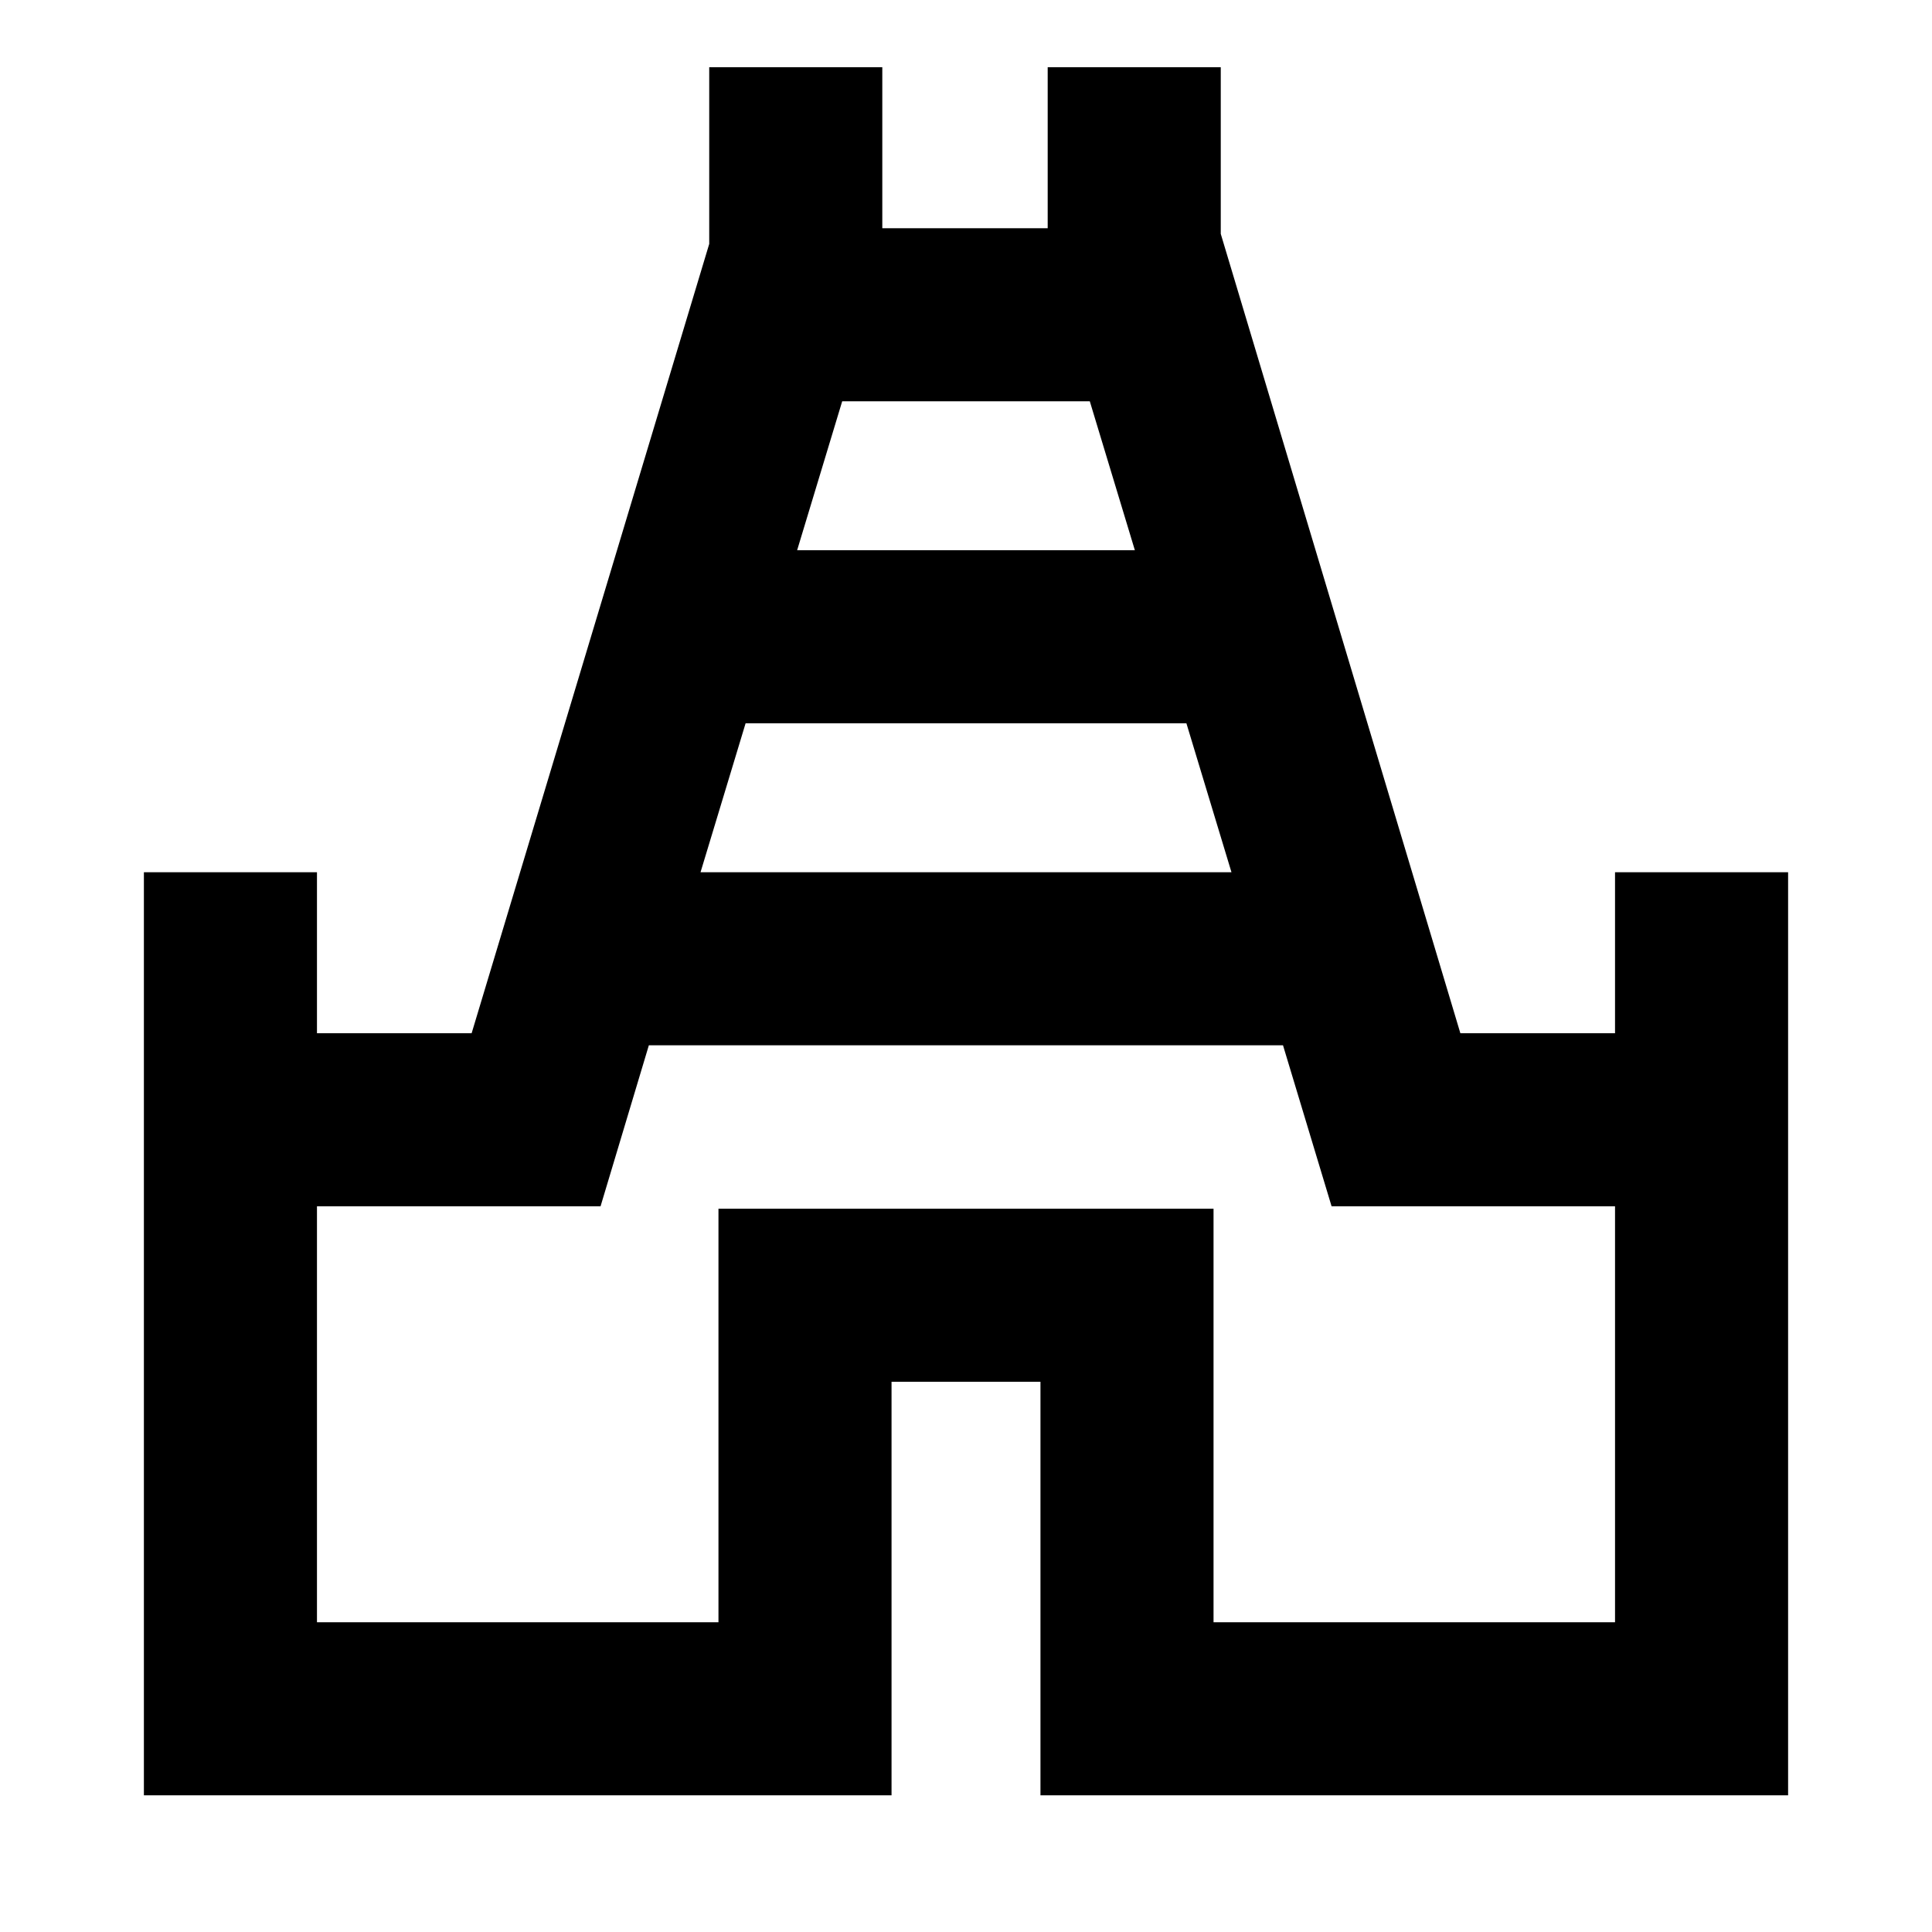 <svg xmlns="http://www.w3.org/2000/svg" height="24" viewBox="0 -960 960 960" width="24"><path d="M71.5-67.91v-458.68h86v80h76.85L352.41-838.8v-87.79h86v80h82.18v-80h86v82.79l119.06 397.21h76.85v-80h86v458.68H517v-205.5h-74v205.5H71.5Zm276.59-458.68h263.82l-22.39-74H370.48l-22.39 74Zm48-160h167.82l-22.39-74H418.48l-22.39 74ZM157.5-153.91H357v-205.5h246v205.5h199.5v-206.68H661.66l-24.14-80H322.41l-24 80H157.5v206.68ZM480-458.09Z"/></svg>